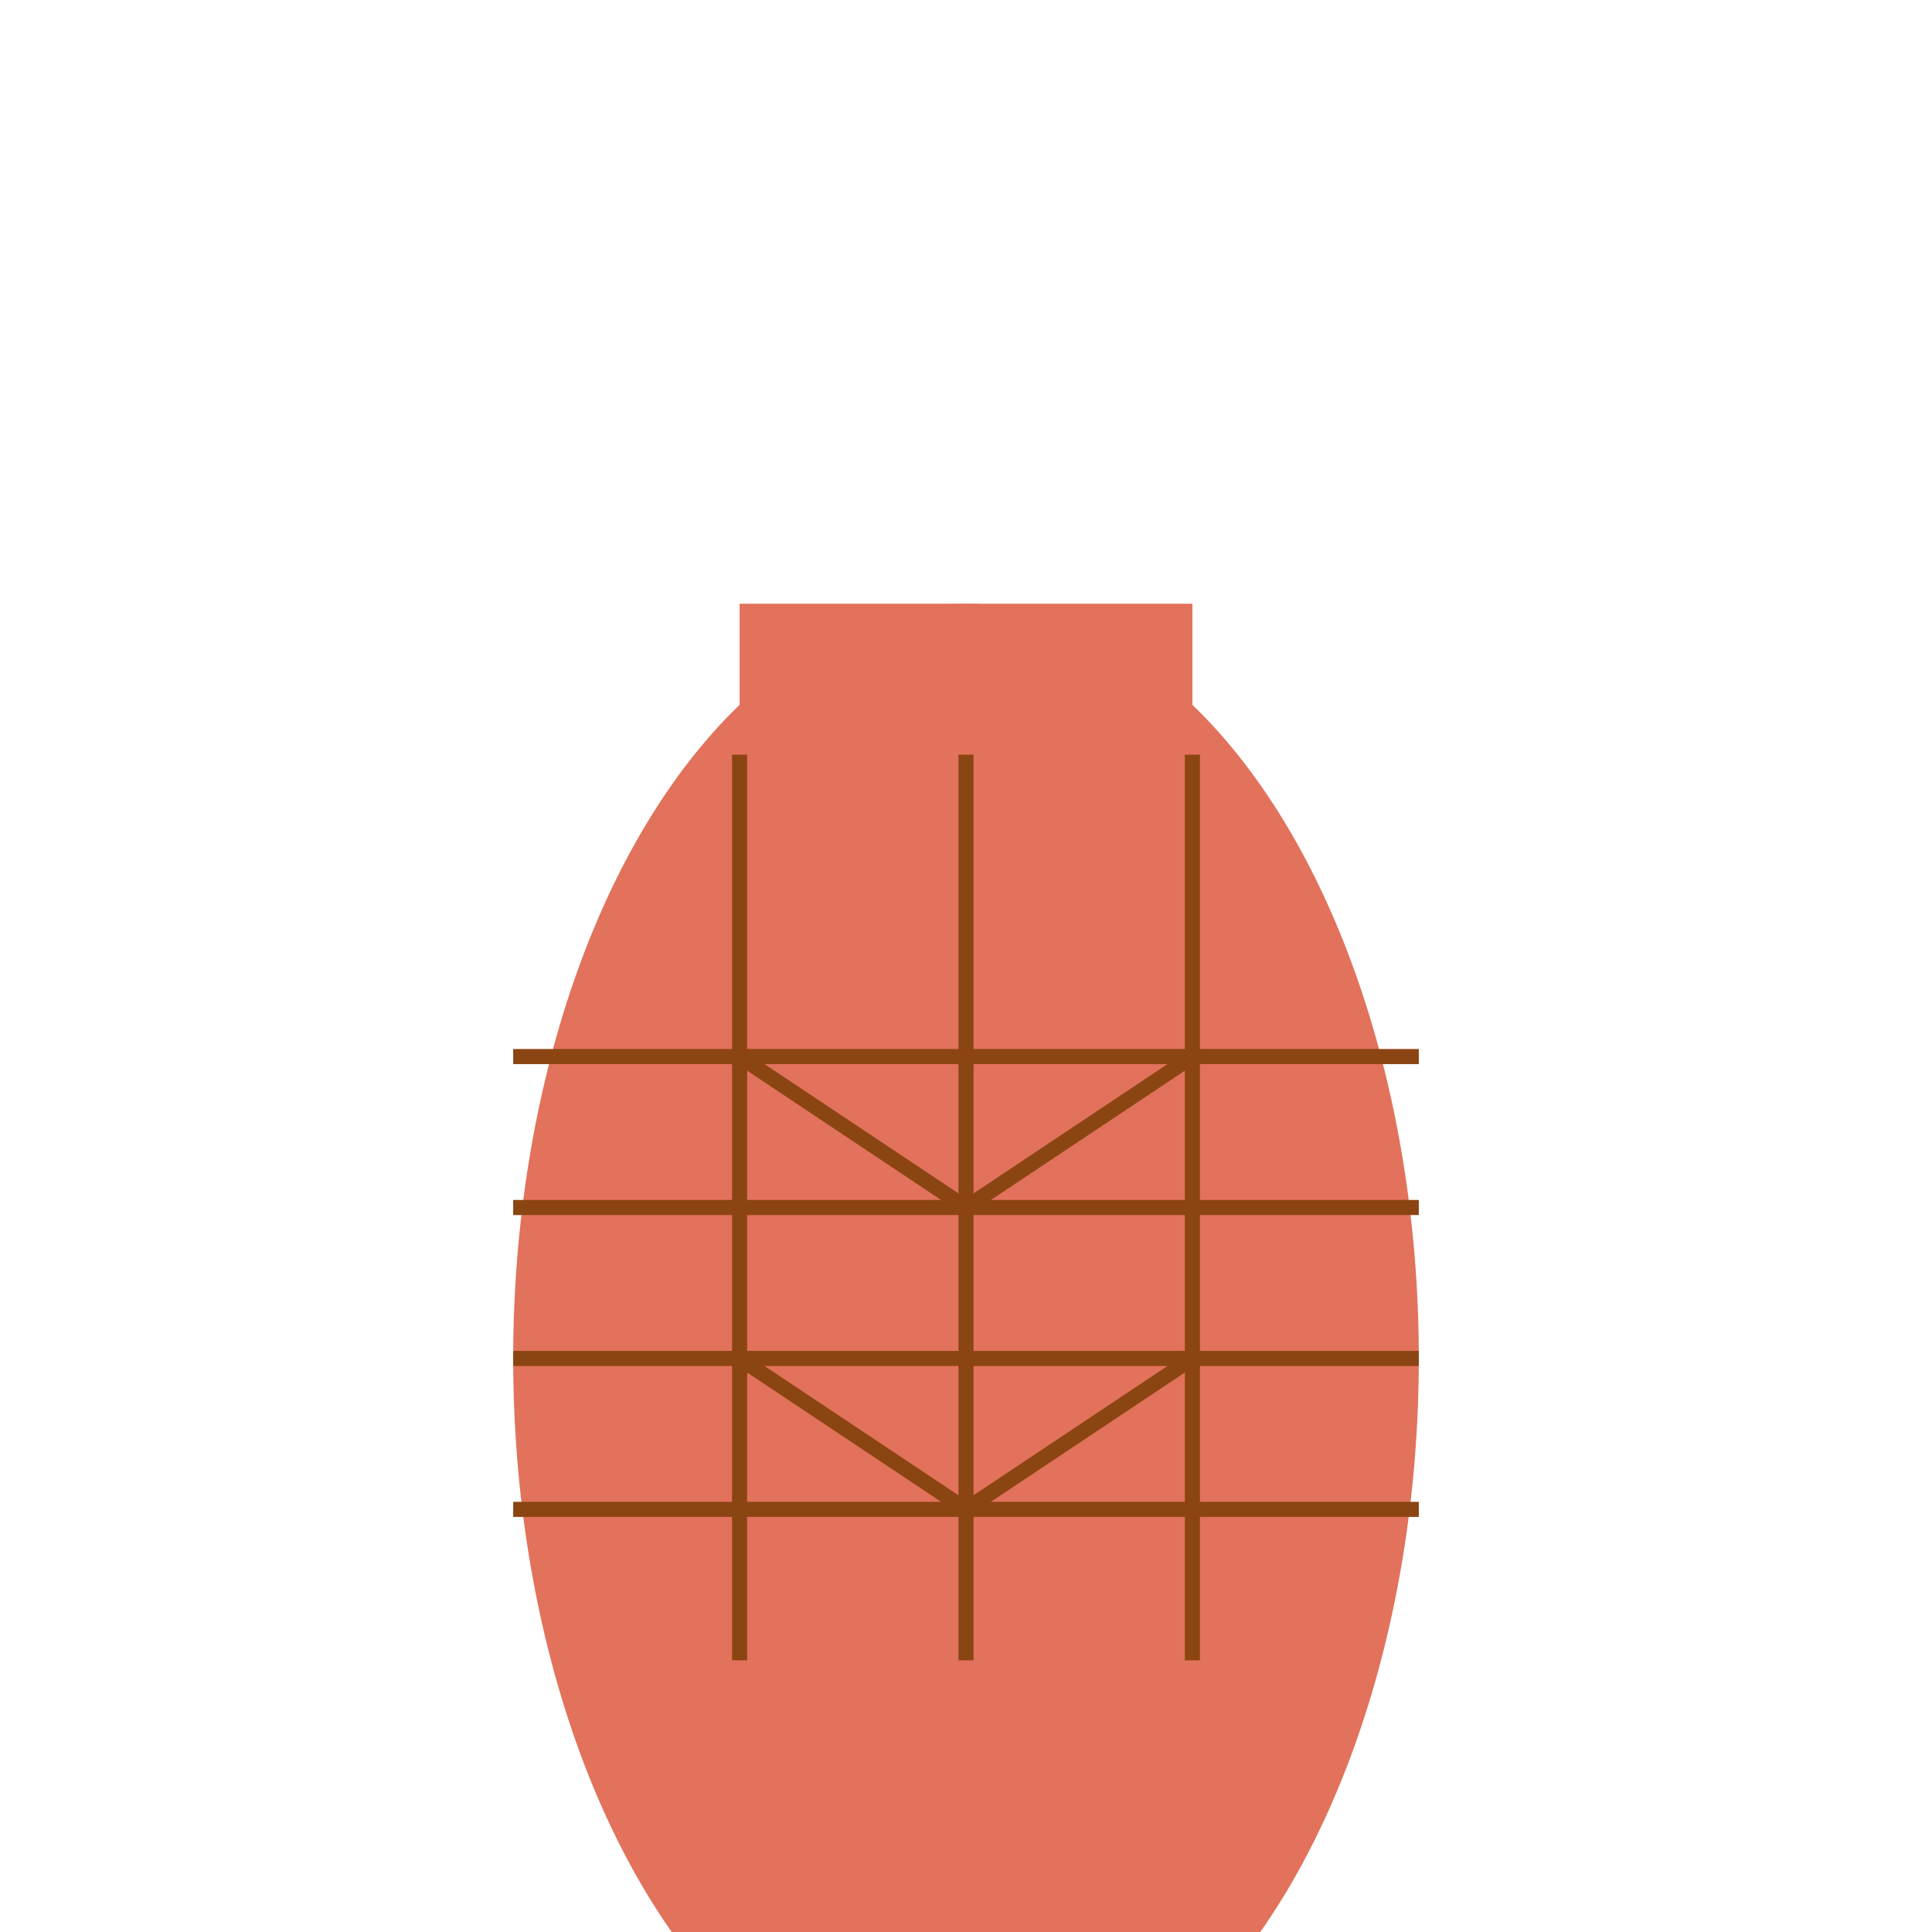 <svg viewBox="0 0 256 256" width="256" height="256"><ellipse cx="128" cy="180" rx="60" ry="100" fill="#E2725B"/><rect x="98" y="80" width="60" height="20" fill="#E2725B"/><g fill="none" stroke="#8B4513" stroke-width="2"><line x1="68" y1="140" x2="188" y2="140"/><line x1="68" y1="160" x2="188" y2="160"/><line x1="68" y1="180" x2="188" y2="180"/><line x1="68" y1="200" x2="188" y2="200"/><line x1="98" y1="100" x2="98" y2="220"/><line x1="128" y1="100" x2="128" y2="220"/><line x1="158" y1="100" x2="158" y2="220"/><polyline points="98,140 128,160 158,140"/><polyline points="98,180 128,200 158,180"/></g></svg>